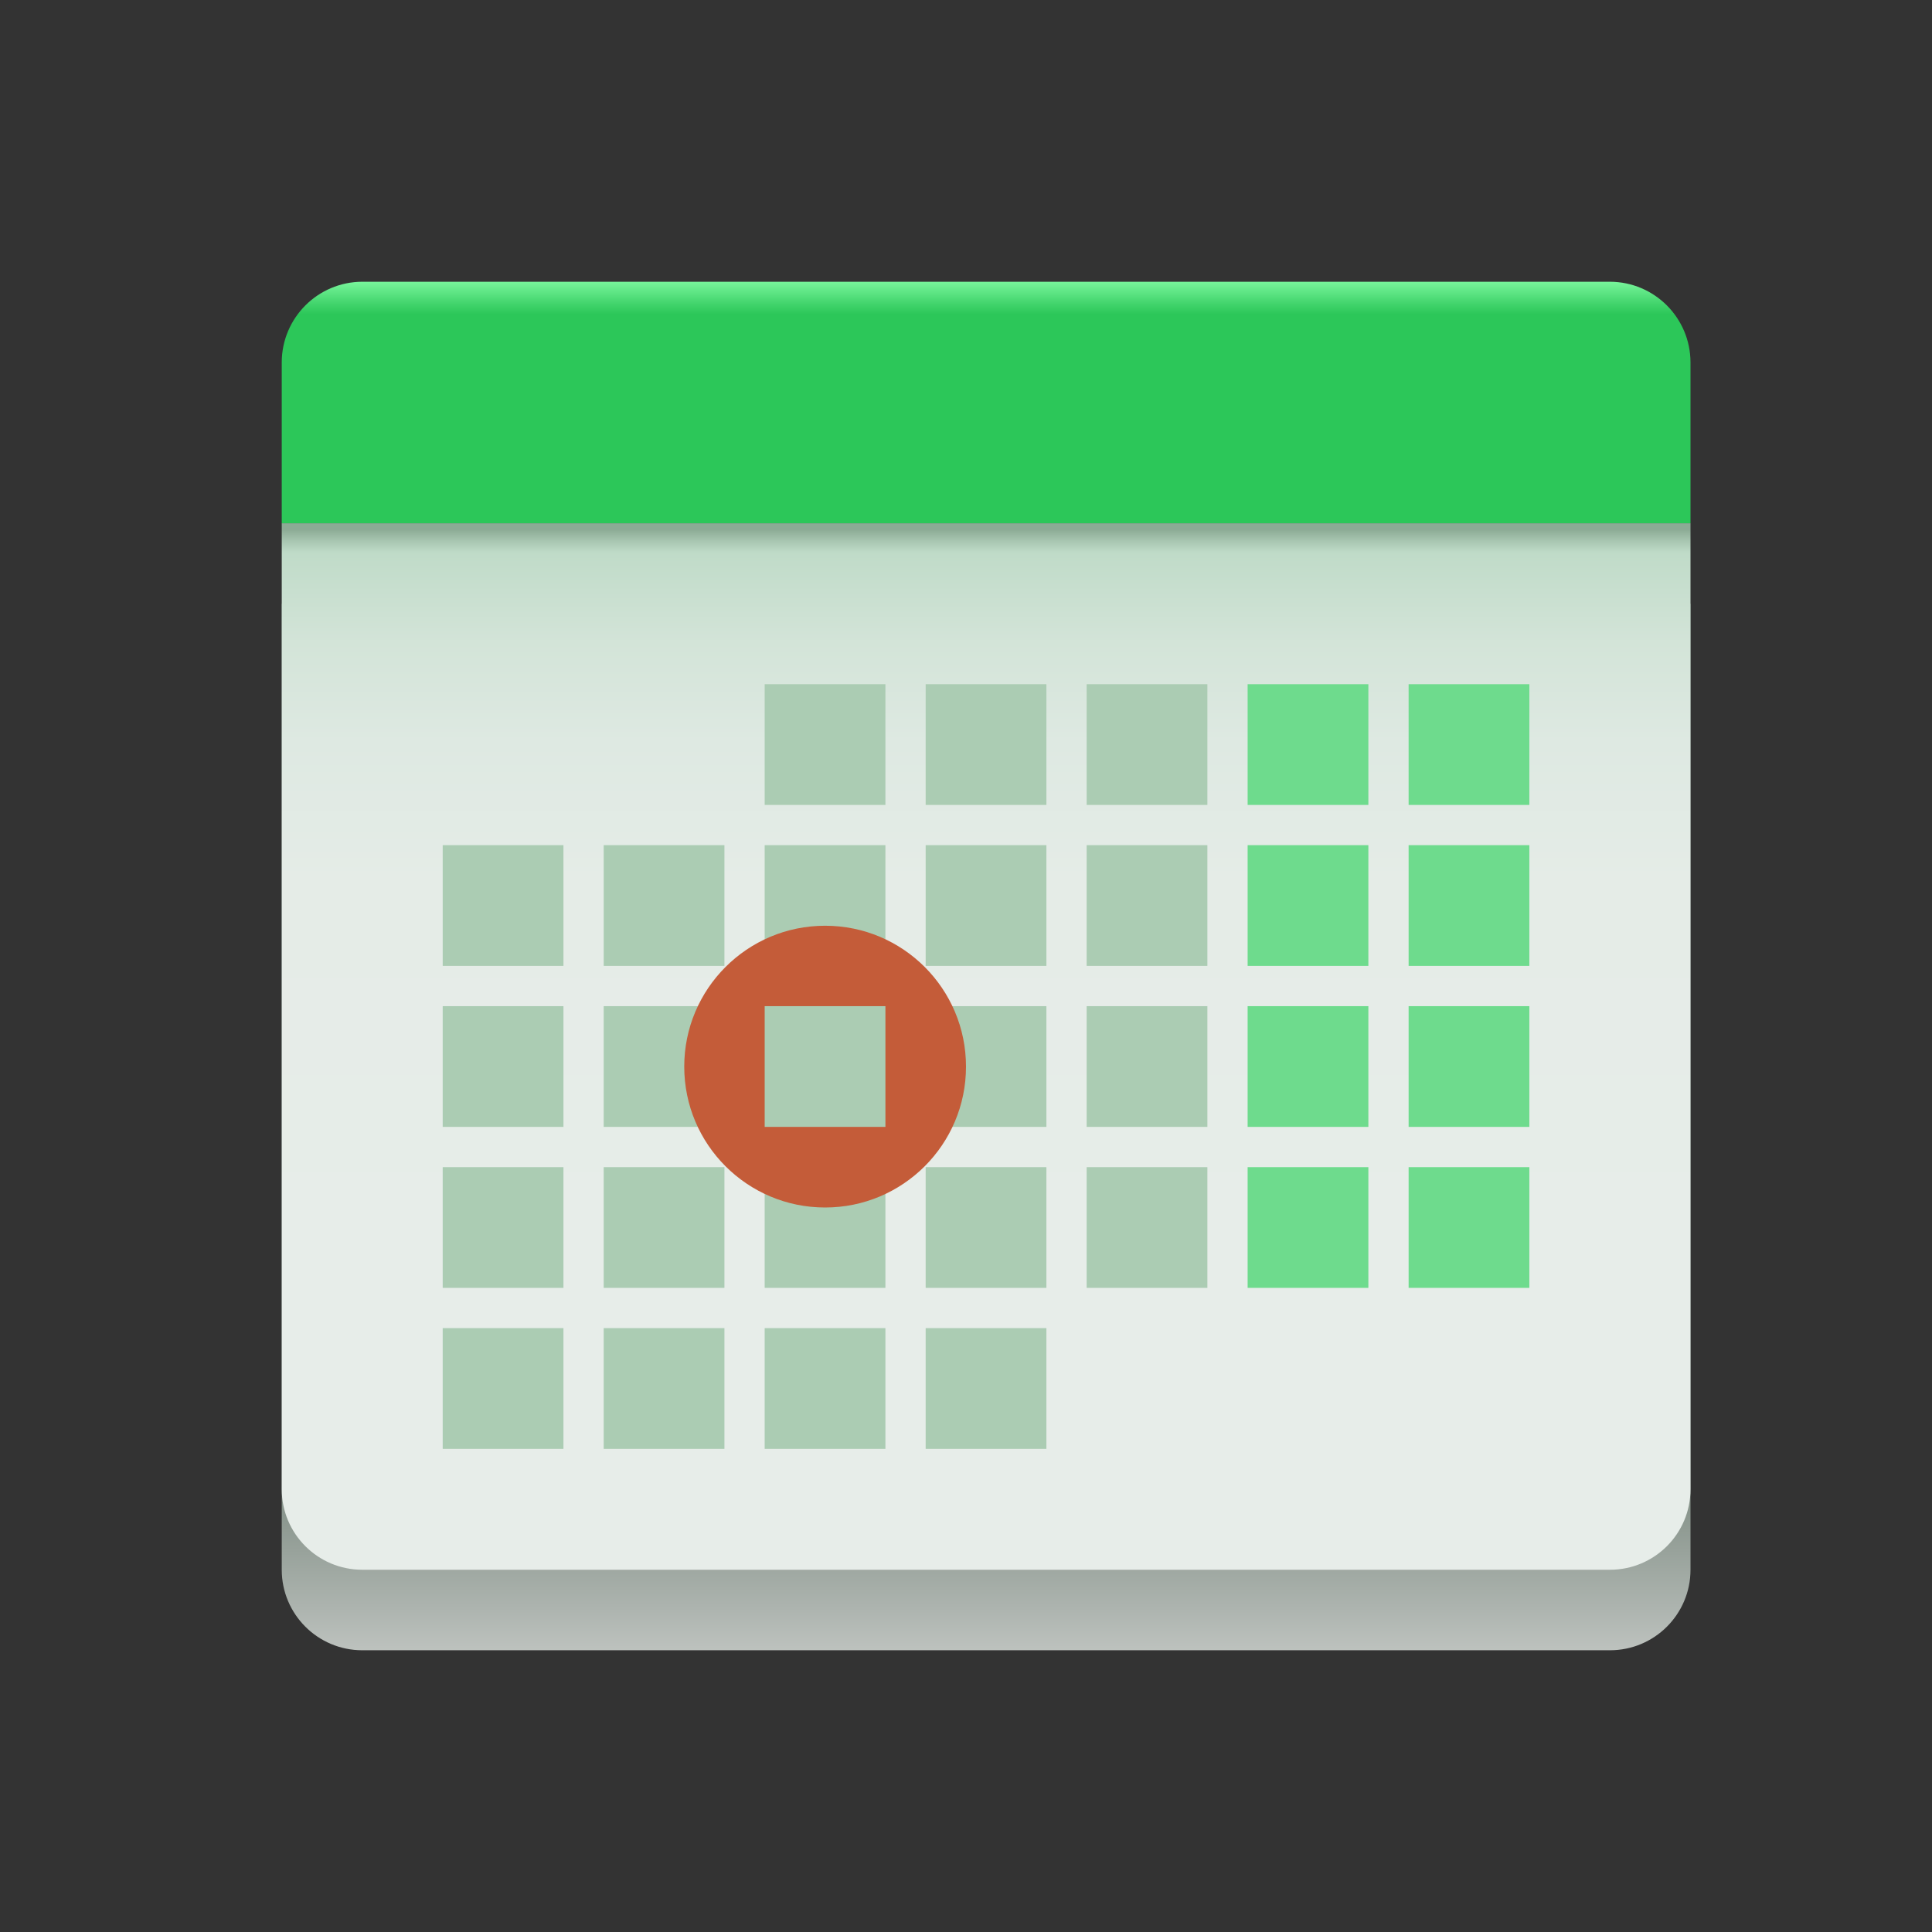 <svg version="1.1" xmlns="http://www.w3.org/2000/svg" xmlns:xlink="http://www.w3.org/1999/xlink" viewBox="0 0 172 172"><rect x="0" y="0" width="172" height="172" fill="#333333" stroke="none"/><defs><linearGradient x1="87.792" y1="53.75" x2="87.792" y2="146.917" gradientUnits="userSpaceOnUse" id="color-1"><stop offset="0.799" stop-color="#708075"></stop><stop offset="0.96" stop-color="#adb4af"></stop><stop offset="1" stop-color="#bdc2be"></stop></linearGradient><linearGradient x1="87.792" y1="46.583" x2="87.792" y2="139.75" gradientUnits="userSpaceOnUse" id="color-2"><stop offset="0.006" stop-color="#8cab95"></stop><stop offset="0.017" stop-color="#a8c6b1"></stop><stop offset="0.028" stop-color="#bfdbc8"></stop><stop offset="0.038" stop-color="#c2dcca"></stop><stop offset="0.114" stop-color="#d3e4d8"></stop><stop offset="0.209" stop-color="#dee9e2"></stop><stop offset="0.342" stop-color="#e5ece7"></stop><stop offset="0.712" stop-color="#e7ede9"></stop></linearGradient><linearGradient x1="87.792" y1="46.583" x2="87.792" y2="25.083" gradientUnits="userSpaceOnUse" id="color-3"><stop offset="0.865" stop-color="#2cc759"></stop><stop offset="0.909" stop-color="#42d46c"></stop><stop offset="1" stop-color="#78f59b"></stop></linearGradient></defs><g fill="none" fill-rule="nonzero" stroke="none" stroke-width="1" stroke-linecap="butt" stroke-linejoin="miter" stroke-miterlimit="10" stroke-dasharray="" stroke-dashoffset="0" font-family="none" font-weight="none" font-size="none" text-anchor="none" style="mix-blend-mode: normal"><path d="M0,172v-172h172v172z" fill="none"></path><g><g><path d="M32.25,146.917h111.083c3.958,0 7.167,-3.209 7.167,-7.167v-86h-125.417v86c0,3.958 3.209,7.167 7.167,7.167z" fill="url(#color-1)"></path><path d="M32.25,139.75h111.083c3.958,0 7.167,-3.209 7.167,-7.167v-86h-125.417v86c0,3.958 3.209,7.167 7.167,7.167z" fill="url(#color-2)"></path><path d="M150.5,32.25v14.333h-125.417v-14.333c0.012,-3.953 3.214,-7.155 7.167,-7.167h111.083c3.953,0.012 7.155,3.214 7.167,7.167z" fill="url(#color-3)"></path><rect x="23" y="17" transform="scale(3.583,3.583)" width="3" height="3" rx="1" ry="0" fill="#abccb3"></rect><rect x="19" y="17" transform="scale(3.583,3.583)" width="3" height="3" rx="1" ry="0" fill="#abccb3"></rect><rect x="27" y="17" transform="scale(3.583,3.583)" width="3" height="3" rx="1" ry="0" fill="#abccb3"></rect><rect x="31" y="17" transform="scale(3.583,3.583)" width="3" height="3" rx="1" ry="0" fill="#6edb8d"></rect><rect x="35" y="17" transform="scale(3.583,3.583)" width="3" height="3" rx="1" ry="0" fill="#6edb8d"></rect><rect x="11" y="21" transform="scale(3.583,3.583)" width="3" height="3" rx="1" ry="0" fill="#abccb3"></rect><rect x="15" y="21" transform="scale(3.583,3.583)" width="3" height="3" rx="1" ry="0" fill="#abccb3"></rect><rect x="19" y="21" transform="scale(3.583,3.583)" width="3" height="3" rx="1" ry="0" fill="#abccb3"></rect><rect x="23" y="21" transform="scale(3.583,3.583)" width="3" height="3" rx="1" ry="0" fill="#abccb3"></rect><rect x="27" y="21" transform="scale(3.583,3.583)" width="3" height="3" rx="1" ry="0" fill="#abccb3"></rect><rect x="31" y="21" transform="scale(3.583,3.583)" width="3" height="3" rx="1" ry="0" fill="#6edb8d"></rect><rect x="35" y="21" transform="scale(3.583,3.583)" width="3" height="3" rx="1" ry="0" fill="#6edb8d"></rect><rect x="11" y="25" transform="scale(3.583,3.583)" width="3" height="3" rx="1" ry="0" fill="#abccb3"></rect><rect x="15" y="25" transform="scale(3.583,3.583)" width="3" height="3" rx="1" ry="0" fill="#abccb3"></rect><rect x="23" y="25" transform="scale(3.583,3.583)" width="3" height="3" rx="1" ry="0" fill="#abccb3"></rect><rect x="27" y="25" transform="scale(3.583,3.583)" width="3" height="3" rx="1" ry="0" fill="#abccb3"></rect><rect x="31" y="25" transform="scale(3.583,3.583)" width="3" height="3" rx="1" ry="0" fill="#6edb8d"></rect><rect x="35" y="25" transform="scale(3.583,3.583)" width="3" height="3" rx="1" ry="0" fill="#6edb8d"></rect><rect x="11" y="29" transform="scale(3.583,3.583)" width="3" height="3" rx="1" ry="0" fill="#abccb3"></rect><rect x="15" y="29" transform="scale(3.583,3.583)" width="3" height="3" rx="1" ry="0" fill="#abccb3"></rect><rect x="15" y="33" transform="scale(3.583,3.583)" width="3" height="3" rx="1" ry="0" fill="#abccb3"></rect><rect x="19" y="33" transform="scale(3.583,3.583)" width="3" height="3" rx="1" ry="0" fill="#abccb3"></rect><rect x="23" y="33" transform="scale(3.583,3.583)" width="3" height="3" rx="1" ry="0" fill="#abccb3"></rect><rect x="19" y="29" transform="scale(3.583,3.583)" width="3" height="3" rx="1" ry="0" fill="#abccb3"></rect><rect x="23" y="29" transform="scale(3.583,3.583)" width="3" height="3" rx="1" ry="0" fill="#abccb3"></rect><rect x="11" y="33" transform="scale(3.583,3.583)" width="3" height="3" rx="1" ry="0" fill="#abccb3"></rect><rect x="27" y="29" transform="scale(3.583,3.583)" width="3" height="3" rx="1" ry="0" fill="#abccb3"></rect><rect x="31" y="29" transform="scale(3.583,3.583)" width="3" height="3" rx="1" ry="0" fill="#6edb8d"></rect><path d="M86,94.958c0,6.927 -5.615,12.542 -12.542,12.542c-6.927,0 -12.542,-5.615 -12.542,-12.542c0,-6.927 5.615,-12.542 12.542,-12.542c6.927,0 12.542,5.615 12.542,12.542" fill="#c45c39"></path><rect x="35" y="29" transform="scale(3.583,3.583)" width="3" height="3" rx="1" ry="0" fill="#6edb8d"></rect><rect x="19" y="25" transform="scale(3.583,3.583)" width="3" height="3" rx="1" ry="0" fill="#abccb3"></rect></g></g></g></svg>